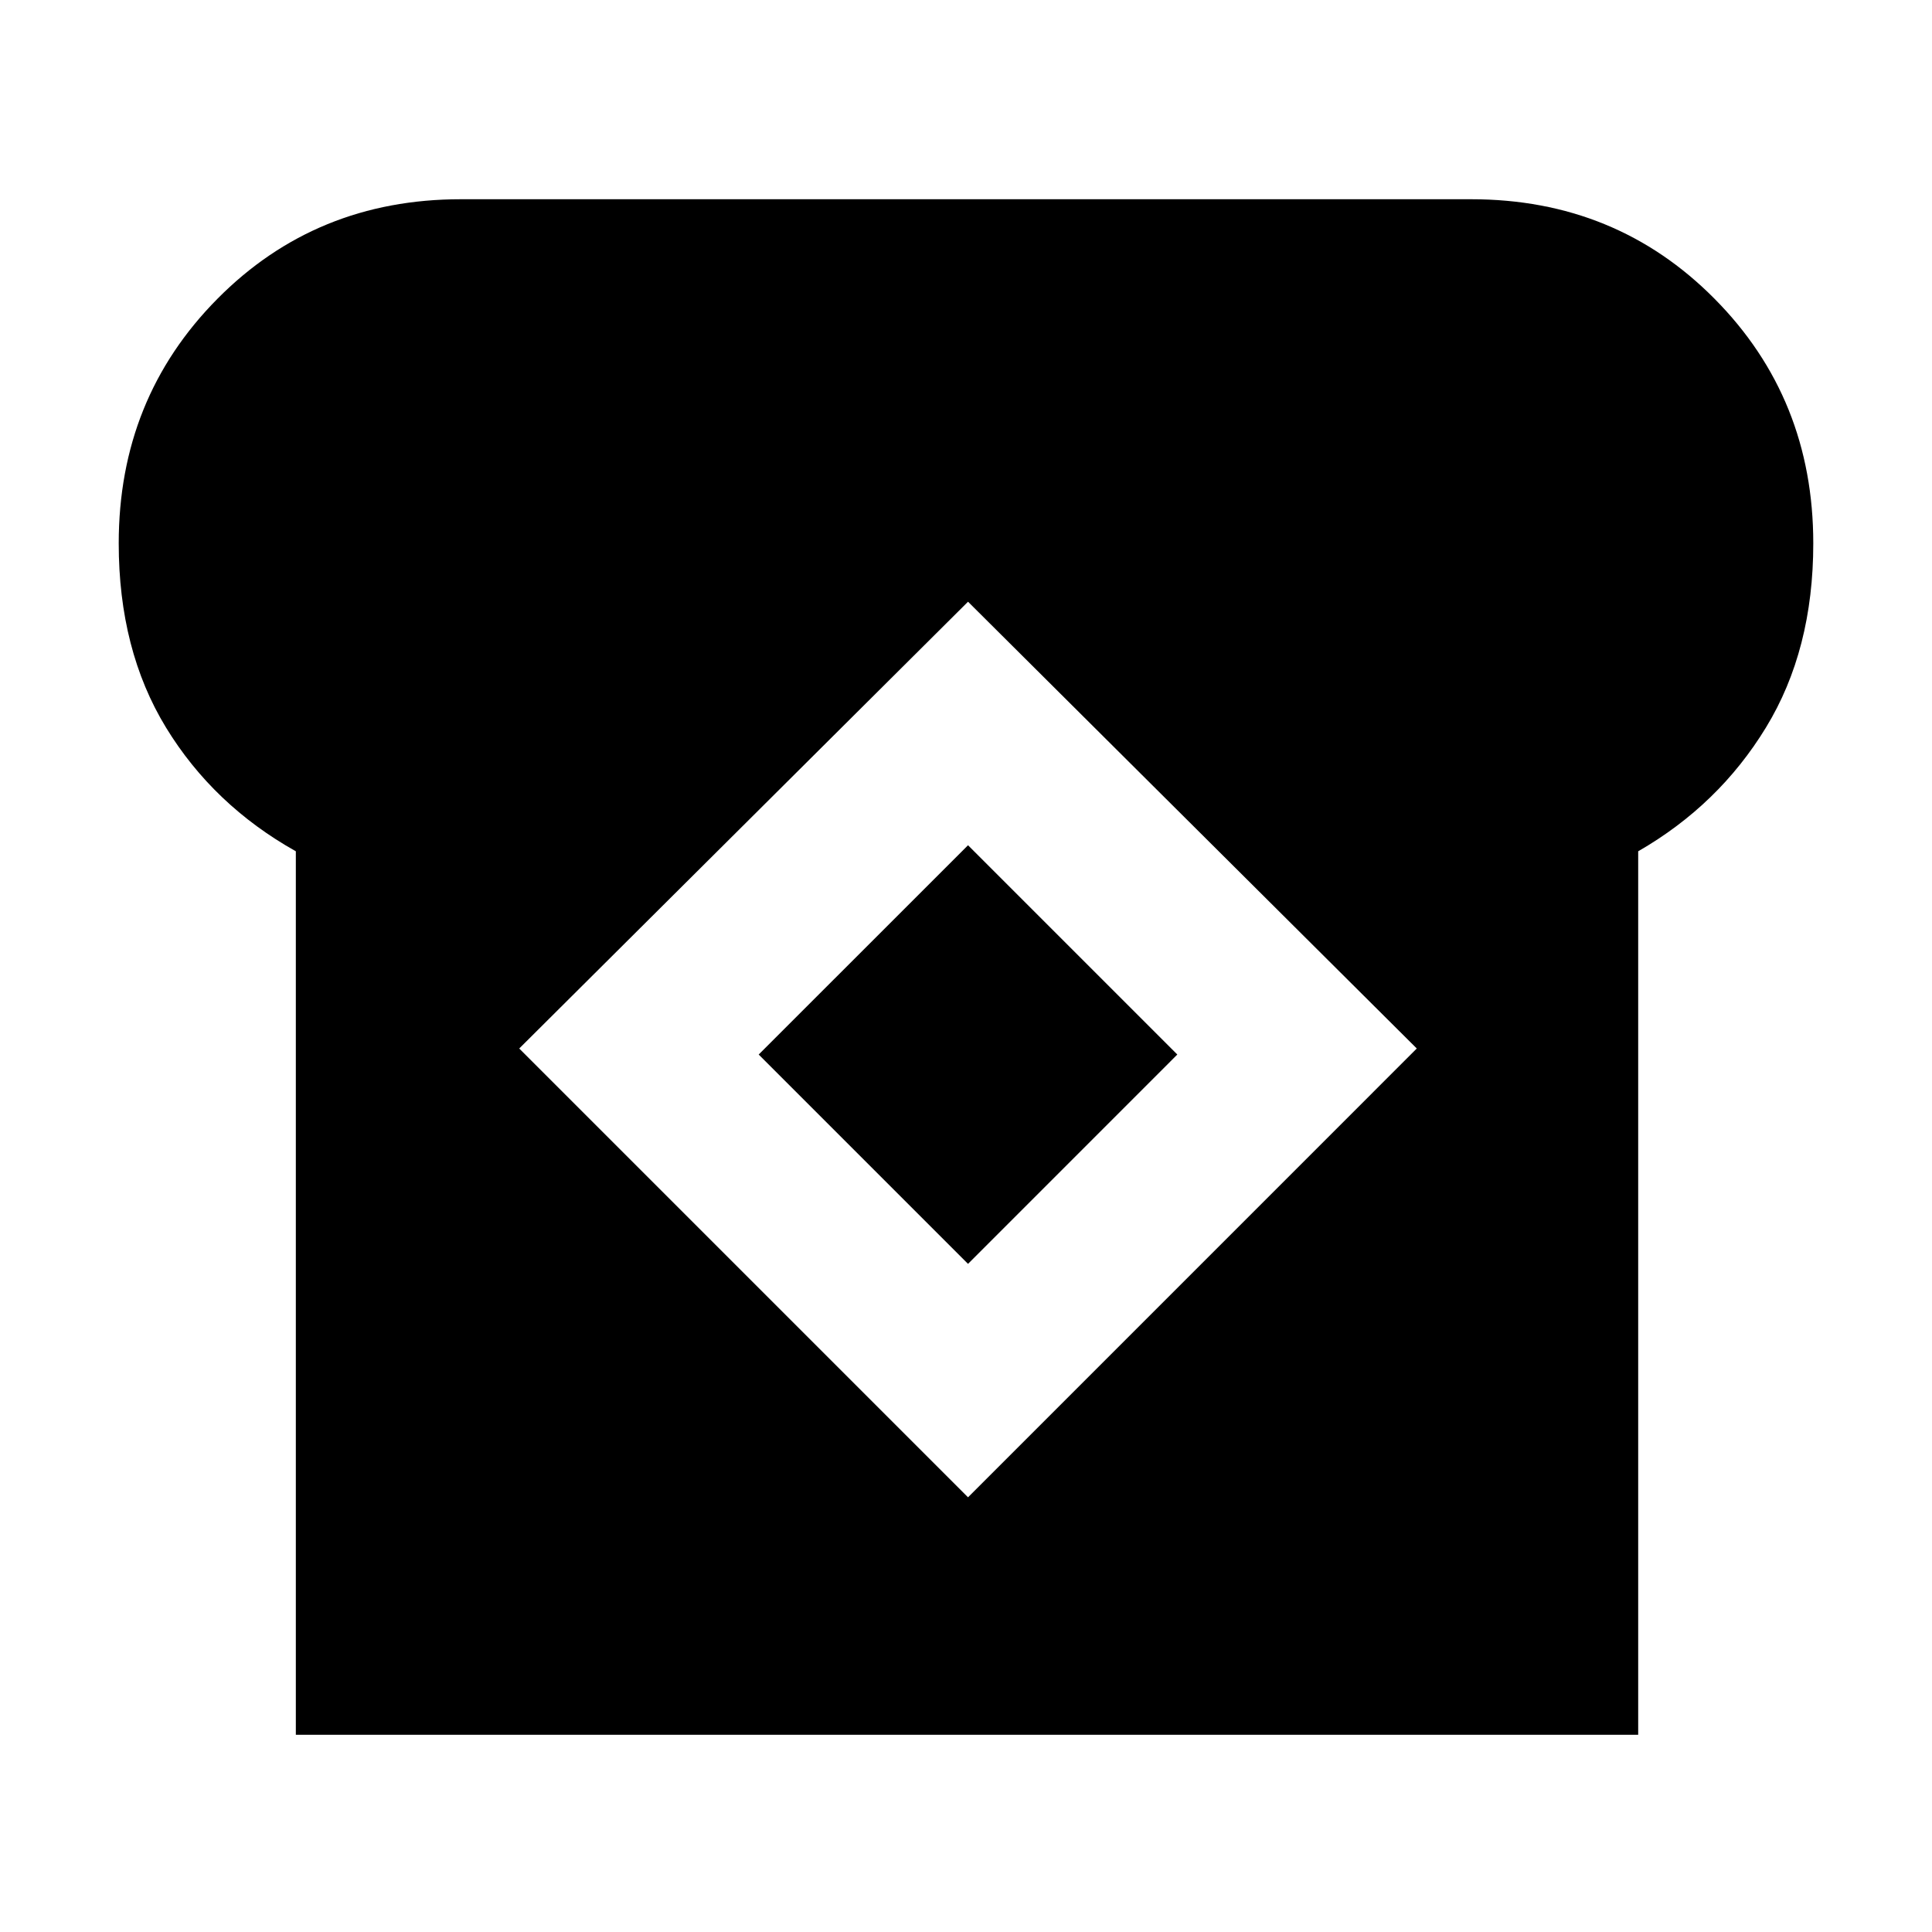 <svg xmlns="http://www.w3.org/2000/svg" height="40" width="40"><path d="M6.125 35.917V17.625Q4.417 16.667 3.437 15.063Q2.458 13.458 2.458 11.25Q2.458 8.25 4.5 6.188Q6.542 4.125 9.542 4.125H30.458Q33.458 4.125 35.5 6.188Q37.542 8.25 37.542 11.25Q37.542 13.458 36.562 15.063Q35.583 16.667 33.917 17.625V35.917ZM20.042 31 29.333 21.708 20.042 12.458 10.75 21.708ZM20.042 26.167 15.708 21.833 20.042 17.5 24.375 21.833Z"/></svg>